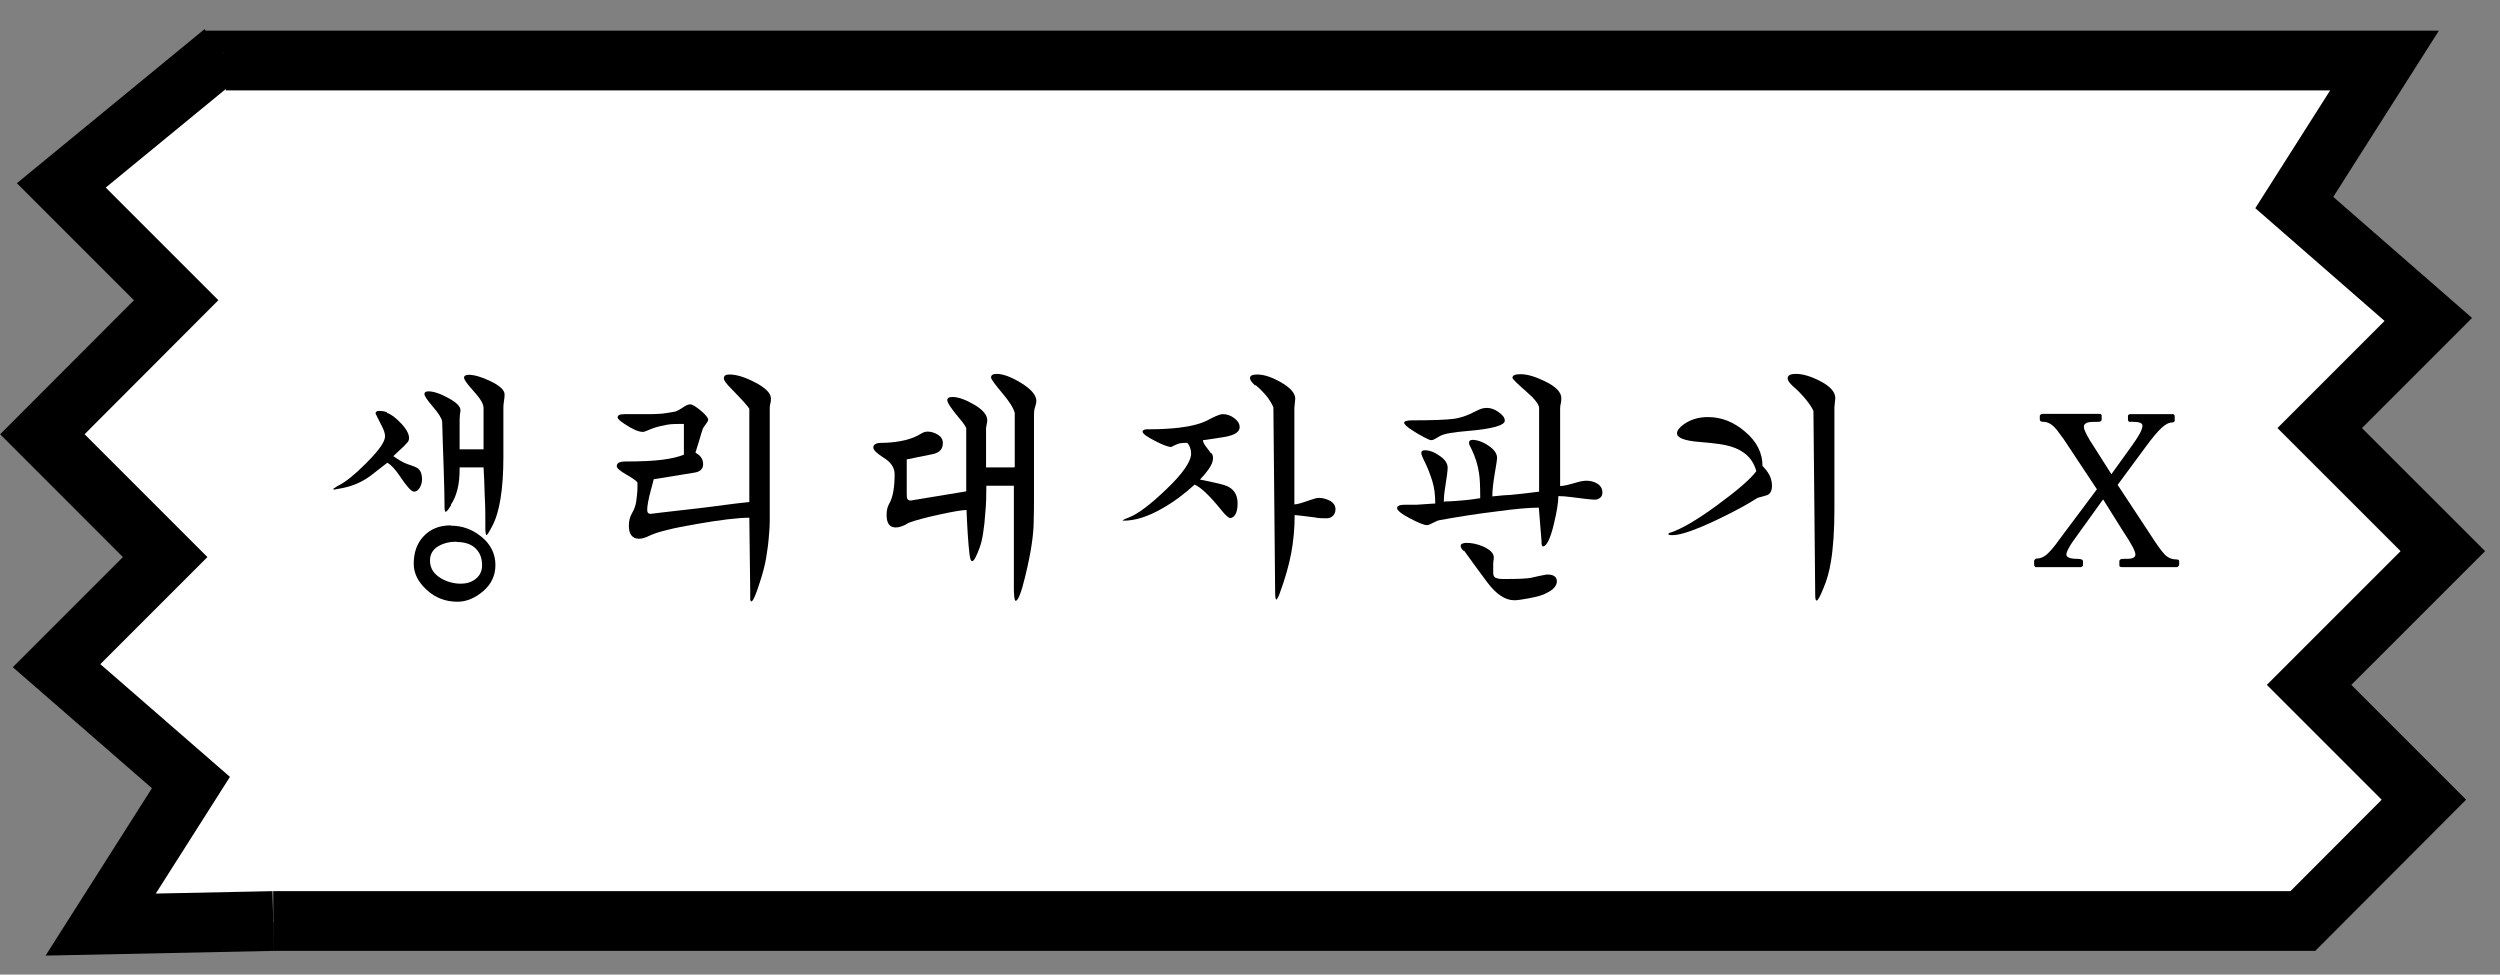 <svg width="59" height="23" viewBox="0 0 59 23" fill="none" xmlns="http://www.w3.org/2000/svg">
<rect x="0" y="0" width="59" height="23" fill="#808080" stroke="none"/>
<path d="M4.862 1.428H56.275L54.145 4.78L57.308 7.539L54.745 10.102L57.651 13.007L54.494 16.163L57.204 18.873L54.347 21.736H6.447" fill="white"/>
<path d="M4.862 1.428H56.275L54.145 4.78L57.308 7.539L54.745 10.102L57.651 13.007L54.494 16.163L57.204 18.873L54.347 21.736H6.447" stroke="black" stroke-width="1.41" stroke-miterlimit="10"/>
<path d="M5.274 1.233L1.447 4.375L4.157 7.085L1 10.248L3.898 13.147L1.335 15.71L4.506 18.468L2.376 21.82L6.447 21.736" fill="white"/>
<path d="M5.274 1.233L1.447 4.375L4.157 7.085L1 10.248L3.898 13.147L1.335 15.71L4.506 18.468L2.376 21.82L6.447 21.736" stroke="black" stroke-width="1.41" stroke-miterlimit="10"/>
<path d="M9.136 9.746C9.227 9.774 9.338 9.857 9.464 9.99C9.59 10.123 9.653 10.242 9.653 10.332C9.653 10.367 9.646 10.402 9.625 10.43C9.611 10.444 9.583 10.479 9.541 10.521L9.282 10.765C9.331 10.8 9.387 10.835 9.443 10.87C9.499 10.905 9.562 10.933 9.618 10.954C9.75 10.996 9.834 11.031 9.869 11.059C9.932 11.114 9.96 11.198 9.96 11.31C9.96 11.387 9.939 11.457 9.904 11.513C9.869 11.568 9.827 11.603 9.771 11.603C9.708 11.603 9.597 11.478 9.429 11.226C9.331 11.08 9.234 10.975 9.143 10.919C9.01 11.024 8.87 11.129 8.738 11.233C8.549 11.373 8.326 11.471 8.074 11.52L7.886 11.555L7.858 11.54C7.858 11.54 7.893 11.52 7.9 11.513C7.949 11.478 7.977 11.464 7.99 11.457C8.151 11.38 8.368 11.205 8.633 10.94C8.933 10.64 9.087 10.43 9.087 10.297C9.087 10.228 9.059 10.144 9.01 10.053C8.961 9.962 8.912 9.857 8.863 9.76C8.863 9.718 8.891 9.697 8.947 9.697C9.003 9.697 9.059 9.704 9.122 9.725L9.136 9.746ZM10.644 12.406C10.903 12.406 11.14 12.49 11.35 12.658C11.58 12.839 11.692 13.07 11.692 13.335C11.692 13.58 11.594 13.789 11.405 13.95C11.217 14.11 11.014 14.201 10.798 14.201C10.518 14.201 10.274 14.11 10.072 13.922C9.869 13.74 9.764 13.531 9.764 13.307C9.764 13.035 9.841 12.819 10.002 12.651C10.162 12.483 10.372 12.399 10.637 12.399L10.644 12.406ZM10.644 11.925C10.581 12.029 10.54 12.078 10.518 12.078C10.498 12.078 10.491 12.036 10.491 11.953C10.491 11.764 10.484 11.457 10.47 11.031C10.456 10.612 10.442 10.248 10.435 9.948C10.421 9.864 10.344 9.746 10.211 9.592C10.079 9.438 10.016 9.341 10.016 9.299C10.016 9.257 10.051 9.236 10.114 9.236C10.225 9.236 10.386 9.285 10.574 9.39C10.77 9.494 10.868 9.592 10.868 9.683C10.854 9.767 10.847 9.844 10.847 9.906V10.605H11.412V9.627C11.412 9.536 11.336 9.404 11.182 9.236C11.028 9.068 10.951 8.957 10.951 8.915C10.951 8.873 10.986 8.845 11.063 8.845C11.189 8.845 11.364 8.894 11.58 8.998C11.796 9.103 11.908 9.208 11.908 9.306C11.908 9.341 11.908 9.39 11.894 9.466C11.88 9.543 11.88 9.592 11.88 9.62V10.779C11.88 11.547 11.79 12.092 11.615 12.42C11.58 12.49 11.545 12.539 11.524 12.581C11.517 12.595 11.503 12.609 11.482 12.63C11.468 12.63 11.454 12.574 11.454 12.462V12.309C11.454 12.155 11.454 11.953 11.44 11.715C11.433 11.471 11.426 11.247 11.412 11.031H10.847V11.059C10.847 11.24 10.833 11.401 10.798 11.54C10.763 11.68 10.714 11.806 10.637 11.918L10.644 11.925ZM10.77 12.784C10.609 12.784 10.463 12.819 10.337 12.895C10.211 12.972 10.148 13.084 10.148 13.23C10.148 13.412 10.239 13.552 10.421 13.656C10.56 13.733 10.714 13.775 10.875 13.775C11.007 13.775 11.126 13.74 11.224 13.664C11.322 13.587 11.377 13.482 11.377 13.342C11.377 13.189 11.336 13.063 11.245 12.965C11.14 12.846 10.979 12.791 10.777 12.791L10.77 12.784Z" fill="black"/>
<path d="M17.691 12.218C17.425 12.218 17.013 12.267 16.448 12.365C15.882 12.462 15.505 12.553 15.309 12.651C15.226 12.693 15.149 12.714 15.079 12.714C14.995 12.714 14.939 12.686 14.897 12.63C14.855 12.574 14.841 12.497 14.841 12.406C14.841 12.288 14.869 12.19 14.918 12.106C14.967 12.022 15.002 11.932 15.016 11.827C15.03 11.722 15.044 11.61 15.044 11.492V11.387C15.016 11.345 14.925 11.282 14.778 11.198C14.632 11.114 14.555 11.045 14.555 11.003C14.555 10.926 14.625 10.891 14.765 10.891C15.135 10.891 15.421 10.877 15.637 10.849C15.854 10.821 16.022 10.779 16.14 10.73V10.004C15.98 10.004 15.84 10.004 15.735 10.025C15.63 10.046 15.512 10.067 15.386 10.116C15.379 10.116 15.337 10.137 15.267 10.165C15.232 10.179 15.197 10.193 15.17 10.193C15.072 10.193 14.925 10.13 14.737 10.004C14.632 9.934 14.576 9.885 14.576 9.851C14.576 9.795 14.632 9.774 14.751 9.774H15.226C15.358 9.774 15.47 9.774 15.547 9.767C15.623 9.767 15.742 9.746 15.91 9.718C15.945 9.718 16.029 9.676 16.154 9.592C16.21 9.557 16.252 9.543 16.287 9.543C16.336 9.543 16.42 9.592 16.538 9.69C16.657 9.788 16.713 9.864 16.713 9.906C16.713 9.934 16.692 9.962 16.657 10.011C16.622 10.06 16.601 10.088 16.587 10.116C16.573 10.144 16.545 10.255 16.489 10.437L16.413 10.681C16.476 10.723 16.524 10.758 16.538 10.786C16.573 10.828 16.594 10.884 16.594 10.954C16.594 11.066 16.524 11.136 16.378 11.156L15.428 11.31C15.4 11.415 15.379 11.506 15.358 11.575C15.302 11.785 15.274 11.939 15.274 12.036C15.274 12.099 15.302 12.127 15.358 12.127L15.582 12.099C15.833 12.071 16.196 12.029 16.671 11.973C17.244 11.897 17.579 11.855 17.684 11.848V9.648C17.656 9.592 17.516 9.438 17.251 9.166C17.139 9.054 17.083 8.978 17.083 8.929C17.083 8.866 17.125 8.838 17.216 8.838C17.369 8.838 17.565 8.894 17.795 9.012C18.061 9.145 18.194 9.278 18.194 9.404C18.194 9.431 18.194 9.473 18.18 9.522C18.166 9.571 18.166 9.606 18.166 9.627V12.295C18.166 12.406 18.159 12.504 18.152 12.574C18.138 12.798 18.11 12.993 18.082 13.161C18.054 13.328 18.005 13.524 17.928 13.754C17.837 14.048 17.767 14.194 17.733 14.194C17.719 14.194 17.705 14.173 17.705 14.124C17.705 14.075 17.705 14.013 17.705 13.936L17.684 12.225L17.691 12.218Z" fill="black"/>
<path d="M23.948 11.024V9.746C23.92 9.634 23.822 9.473 23.648 9.271C23.48 9.068 23.389 8.95 23.389 8.908C23.389 8.852 23.431 8.824 23.522 8.824C23.669 8.824 23.864 8.894 24.102 9.04C24.339 9.187 24.458 9.327 24.458 9.466C24.458 9.494 24.451 9.536 24.43 9.599C24.409 9.662 24.402 9.718 24.402 9.767V11.708C24.402 11.918 24.402 12.12 24.395 12.302C24.395 12.483 24.374 12.672 24.346 12.86C24.318 13.049 24.269 13.3 24.192 13.615C24.102 13.992 24.025 14.18 23.969 14.18C23.955 14.18 23.941 14.138 23.934 14.055C23.927 13.971 23.927 13.908 23.927 13.873V11.464H23.278C23.278 11.715 23.271 11.918 23.257 12.057C23.229 12.483 23.18 12.77 23.117 12.93C23.04 13.14 22.984 13.244 22.942 13.244C22.914 13.244 22.893 13.189 22.88 13.077C22.866 12.965 22.852 12.805 22.838 12.595C22.824 12.386 22.817 12.204 22.81 12.036C22.712 12.036 22.502 12.071 22.181 12.141C21.86 12.211 21.616 12.274 21.448 12.337C21.329 12.413 21.224 12.448 21.141 12.448C20.994 12.448 20.924 12.351 20.924 12.155C20.924 12.064 20.938 11.98 20.973 11.911C21.029 11.82 21.064 11.708 21.085 11.582C21.106 11.457 21.113 11.324 21.113 11.191C21.113 11.038 21.029 10.912 20.861 10.807C20.694 10.702 20.61 10.619 20.61 10.563C20.61 10.486 20.68 10.451 20.812 10.451C20.959 10.451 21.106 10.437 21.259 10.409C21.413 10.381 21.539 10.339 21.636 10.29C21.699 10.255 21.741 10.235 21.762 10.221C21.811 10.193 21.853 10.186 21.895 10.186C21.979 10.186 22.062 10.214 22.139 10.262C22.216 10.311 22.251 10.374 22.251 10.458C22.251 10.598 22.174 10.681 22.02 10.716L21.399 10.842V11.624C21.399 11.701 21.399 11.75 21.413 11.771C21.427 11.799 21.455 11.813 21.49 11.813L22.803 11.596V10.102C22.782 10.053 22.726 9.969 22.628 9.857C22.447 9.641 22.356 9.501 22.356 9.445C22.356 9.39 22.398 9.369 22.482 9.369C22.614 9.369 22.789 9.431 22.991 9.55C23.194 9.669 23.299 9.795 23.299 9.913C23.299 9.934 23.299 9.969 23.285 10.018C23.278 10.067 23.271 10.095 23.271 10.102V11.031H23.92L23.948 11.024Z" fill="black"/>
<path d="M28.592 10.695C28.62 10.73 28.627 10.772 28.627 10.814C28.627 10.891 28.592 10.975 28.529 11.066C28.466 11.156 28.396 11.24 28.32 11.317C28.592 11.373 28.788 11.415 28.899 11.45C29.102 11.513 29.207 11.659 29.207 11.876C29.207 11.988 29.193 12.071 29.158 12.134C29.123 12.197 29.081 12.225 29.032 12.225C28.997 12.225 28.92 12.162 28.816 12.029C28.557 11.708 28.348 11.506 28.194 11.436C27.95 11.659 27.698 11.848 27.426 12.001C27.084 12.197 26.783 12.288 26.518 12.288H26.49C26.49 12.288 26.525 12.26 26.539 12.253C26.553 12.246 26.588 12.232 26.644 12.211C26.86 12.127 27.153 11.904 27.517 11.555C27.915 11.177 28.11 10.891 28.11 10.703C28.11 10.661 28.103 10.612 28.082 10.556C28.061 10.5 28.04 10.472 28.019 10.451C27.915 10.451 27.838 10.458 27.789 10.479C27.74 10.5 27.691 10.521 27.642 10.549C27.572 10.549 27.44 10.5 27.251 10.402C27.063 10.304 26.965 10.235 26.965 10.186C26.965 10.151 27.007 10.13 27.084 10.13H27.188C27.412 10.13 27.614 10.116 27.817 10.095C28.117 10.06 28.355 9.997 28.522 9.906C28.571 9.878 28.627 9.851 28.69 9.823C28.753 9.795 28.808 9.774 28.864 9.774C28.948 9.774 29.039 9.802 29.123 9.864C29.207 9.927 29.256 9.997 29.256 10.081C29.256 10.193 29.137 10.27 28.906 10.311C28.732 10.339 28.564 10.367 28.39 10.388C28.39 10.423 28.41 10.472 28.452 10.528C28.494 10.584 28.536 10.64 28.578 10.695H28.592ZM29.619 9.096C29.535 9.019 29.5 8.964 29.5 8.922C29.5 8.866 29.556 8.838 29.668 8.838C29.821 8.838 30.003 8.894 30.212 9.012C30.45 9.145 30.568 9.278 30.568 9.411L30.547 9.627V11.904C30.61 11.904 30.729 11.869 30.904 11.806C31.001 11.771 31.078 11.75 31.127 11.75C31.218 11.75 31.309 11.778 31.392 11.82C31.476 11.869 31.518 11.939 31.518 12.022C31.518 12.078 31.497 12.127 31.462 12.169C31.42 12.211 31.372 12.232 31.309 12.232C31.218 12.232 31.12 12.232 31.029 12.211C30.75 12.176 30.589 12.155 30.554 12.155C30.554 12.469 30.526 12.77 30.471 13.063C30.415 13.356 30.324 13.671 30.205 13.992C30.191 14.034 30.177 14.075 30.149 14.117C30.149 14.124 30.135 14.138 30.121 14.152C30.114 14.152 30.108 14.138 30.101 14.104C30.093 14.069 30.093 14.013 30.093 13.936L30.052 9.613C30.017 9.529 29.968 9.452 29.919 9.383C29.835 9.278 29.744 9.18 29.633 9.089L29.619 9.096Z" fill="black"/>
<path d="M34.095 11.834C34.235 11.834 34.409 11.82 34.626 11.799C34.703 11.792 34.8 11.778 34.933 11.757C34.933 11.485 34.926 11.289 34.905 11.17C34.877 10.968 34.814 10.779 34.731 10.605C34.717 10.577 34.71 10.563 34.703 10.549C34.675 10.5 34.668 10.465 34.668 10.451C34.668 10.409 34.696 10.381 34.745 10.381C34.856 10.381 34.989 10.423 35.122 10.514C35.261 10.605 35.331 10.703 35.331 10.807C35.331 10.849 35.31 10.975 35.275 11.184C35.24 11.387 35.219 11.569 35.219 11.715C35.422 11.694 35.569 11.68 35.645 11.68C35.82 11.666 36.044 11.638 36.323 11.603V9.634C36.323 9.543 36.218 9.411 36.008 9.229C35.799 9.047 35.694 8.943 35.694 8.915C35.694 8.859 35.757 8.831 35.883 8.831C36.044 8.831 36.232 8.887 36.462 8.999C36.721 9.124 36.847 9.257 36.847 9.397C36.847 9.425 36.847 9.473 36.833 9.529C36.819 9.585 36.819 9.634 36.819 9.655V11.471C36.889 11.471 37.014 11.443 37.203 11.387C37.294 11.359 37.377 11.345 37.44 11.345C37.531 11.345 37.622 11.366 37.699 11.415C37.775 11.464 37.817 11.534 37.817 11.617C37.817 11.673 37.803 11.715 37.768 11.743C37.733 11.771 37.699 11.792 37.643 11.792C37.559 11.792 37.384 11.771 37.119 11.736C36.972 11.715 36.854 11.708 36.777 11.708C36.777 11.855 36.742 12.071 36.672 12.365C36.588 12.721 36.497 12.895 36.414 12.895C36.386 12.895 36.379 12.847 36.379 12.756L36.316 11.98C36.106 11.98 35.764 12.008 35.31 12.071C34.849 12.127 34.409 12.197 33.983 12.274C33.941 12.281 33.886 12.302 33.823 12.337C33.76 12.372 33.711 12.393 33.676 12.393C33.606 12.393 33.474 12.337 33.271 12.232C33.069 12.127 32.971 12.043 32.971 11.988C32.971 11.939 33.034 11.911 33.166 11.911C33.299 11.911 33.39 11.911 33.446 11.911C33.676 11.897 33.816 11.883 33.872 11.883C33.872 11.687 33.851 11.506 33.802 11.352C33.753 11.198 33.69 11.024 33.599 10.849C33.564 10.779 33.543 10.723 33.543 10.689C33.543 10.647 33.571 10.626 33.627 10.626C33.732 10.626 33.851 10.668 33.976 10.758C34.102 10.842 34.165 10.94 34.165 11.038C34.165 11.101 34.144 11.268 34.102 11.527C34.081 11.659 34.074 11.764 34.074 11.848L34.095 11.834ZM33.585 10.305C33.502 10.263 33.418 10.214 33.334 10.158C33.201 10.074 33.138 10.011 33.138 9.976C33.138 9.941 33.201 9.92 33.327 9.92C33.823 9.92 34.144 9.906 34.305 9.885C34.465 9.864 34.626 9.809 34.8 9.718C34.856 9.69 34.898 9.669 34.919 9.662C34.982 9.634 35.038 9.627 35.094 9.627C35.178 9.627 35.268 9.655 35.366 9.725C35.464 9.795 35.513 9.858 35.513 9.927C35.513 10.039 35.219 10.123 34.626 10.172C34.298 10.2 34.081 10.235 33.983 10.29C33.92 10.325 33.879 10.353 33.851 10.367C33.823 10.381 33.802 10.388 33.774 10.388C33.746 10.388 33.69 10.36 33.592 10.312L33.585 10.305ZM34.542 13C34.5 12.965 34.472 12.923 34.472 12.881C34.472 12.839 34.521 12.812 34.612 12.812C34.737 12.812 34.863 12.839 34.996 12.895C35.17 12.972 35.254 13.056 35.254 13.161L35.24 13.293V13.524C35.24 13.58 35.261 13.622 35.296 13.636C35.331 13.65 35.38 13.664 35.45 13.664H35.576C35.827 13.664 36.016 13.657 36.134 13.636C36.253 13.608 36.372 13.58 36.497 13.559H36.525C36.665 13.559 36.742 13.615 36.742 13.719C36.742 13.824 36.658 13.922 36.49 13.999C36.428 14.041 36.281 14.083 36.057 14.124C35.911 14.152 35.806 14.166 35.736 14.166C35.52 14.166 35.303 14.02 35.087 13.726C34.905 13.482 34.731 13.245 34.556 13H34.542Z" fill="black"/>
<path d="M39.731 10.018C39.898 9.899 40.087 9.843 40.31 9.843C40.632 9.843 40.925 9.962 41.19 10.193C41.463 10.423 41.595 10.695 41.595 10.996C41.658 11.059 41.7 11.114 41.721 11.149C41.784 11.24 41.819 11.345 41.819 11.464C41.819 11.582 41.777 11.659 41.7 11.687C41.623 11.708 41.547 11.729 41.477 11.75C41.218 11.918 40.89 12.092 40.492 12.281C40.003 12.511 39.661 12.63 39.472 12.63C39.438 12.63 39.403 12.63 39.382 12.616C39.382 12.616 39.375 12.616 39.368 12.602C39.389 12.581 39.41 12.567 39.431 12.567C39.682 12.483 40.045 12.274 40.513 11.931C40.981 11.589 41.295 11.324 41.449 11.121C41.372 10.828 41.169 10.633 40.841 10.535C40.709 10.493 40.464 10.458 40.108 10.43C39.752 10.402 39.577 10.332 39.577 10.227C39.577 10.165 39.626 10.095 39.731 10.018ZM42.315 9.117C42.231 9.04 42.189 8.977 42.189 8.929C42.189 8.859 42.252 8.824 42.385 8.824C42.545 8.824 42.734 8.88 42.95 8.991C43.195 9.117 43.313 9.25 43.313 9.397L43.292 9.613V12.015C43.292 12.518 43.264 12.93 43.209 13.258C43.174 13.475 43.118 13.684 43.034 13.88C42.957 14.075 42.901 14.173 42.873 14.173C42.846 14.173 42.839 14.124 42.839 14.027L42.797 9.697C42.762 9.62 42.706 9.536 42.622 9.431C42.517 9.306 42.419 9.201 42.315 9.117Z" fill="black"/>
<path d="M51.428 13.335C51.428 13.335 51.407 13.384 51.372 13.384H50.08C50.038 13.384 50.017 13.37 50.017 13.349V13.245C50.017 13.21 50.045 13.189 50.108 13.189C50.199 13.189 50.269 13.189 50.318 13.175C50.367 13.161 50.395 13.133 50.395 13.084C50.395 13.007 50.297 12.825 50.101 12.532L49.633 11.785L49.061 12.581C48.942 12.742 48.865 12.853 48.83 12.923C48.788 12.993 48.767 13.049 48.767 13.091C48.767 13.154 48.858 13.189 49.033 13.189C49.117 13.189 49.158 13.21 49.158 13.245V13.349C49.158 13.349 49.124 13.384 49.117 13.384H48.034L48.006 13.342V13.231C48.006 13.231 48.027 13.182 48.069 13.182C48.153 13.182 48.23 13.147 48.306 13.084C48.383 13.014 48.488 12.895 48.614 12.714L49.487 11.547L48.705 10.367C48.607 10.235 48.544 10.144 48.509 10.109C48.418 10.004 48.321 9.955 48.216 9.955C48.167 9.955 48.139 9.934 48.139 9.899V9.809C48.139 9.809 48.16 9.767 48.202 9.767H49.564C49.564 9.767 49.599 9.781 49.599 9.802V9.899C49.599 9.934 49.571 9.955 49.522 9.955C49.396 9.955 49.305 9.955 49.256 9.976C49.207 9.997 49.179 10.018 49.179 10.074C49.179 10.116 49.207 10.186 49.263 10.29C49.298 10.353 49.333 10.416 49.368 10.465L49.829 11.191L50.311 10.521C50.478 10.29 50.562 10.137 50.562 10.046C50.562 9.983 50.485 9.955 50.332 9.955C50.283 9.955 50.255 9.955 50.248 9.955C50.234 9.948 50.22 9.927 50.22 9.892V9.809C50.22 9.809 50.234 9.774 50.269 9.774H51.282C51.282 9.774 51.303 9.774 51.309 9.788C51.309 9.795 51.316 9.802 51.323 9.809V9.934C51.323 9.934 51.309 9.969 51.275 9.969C51.191 9.969 51.107 10.011 51.016 10.095C50.925 10.179 50.8 10.325 50.646 10.535L49.976 11.443L50.758 12.63C50.904 12.86 51.016 13.014 51.093 13.091C51.17 13.168 51.261 13.203 51.365 13.203C51.407 13.203 51.428 13.217 51.428 13.245V13.349V13.335Z" fill="black"/>
</svg>
